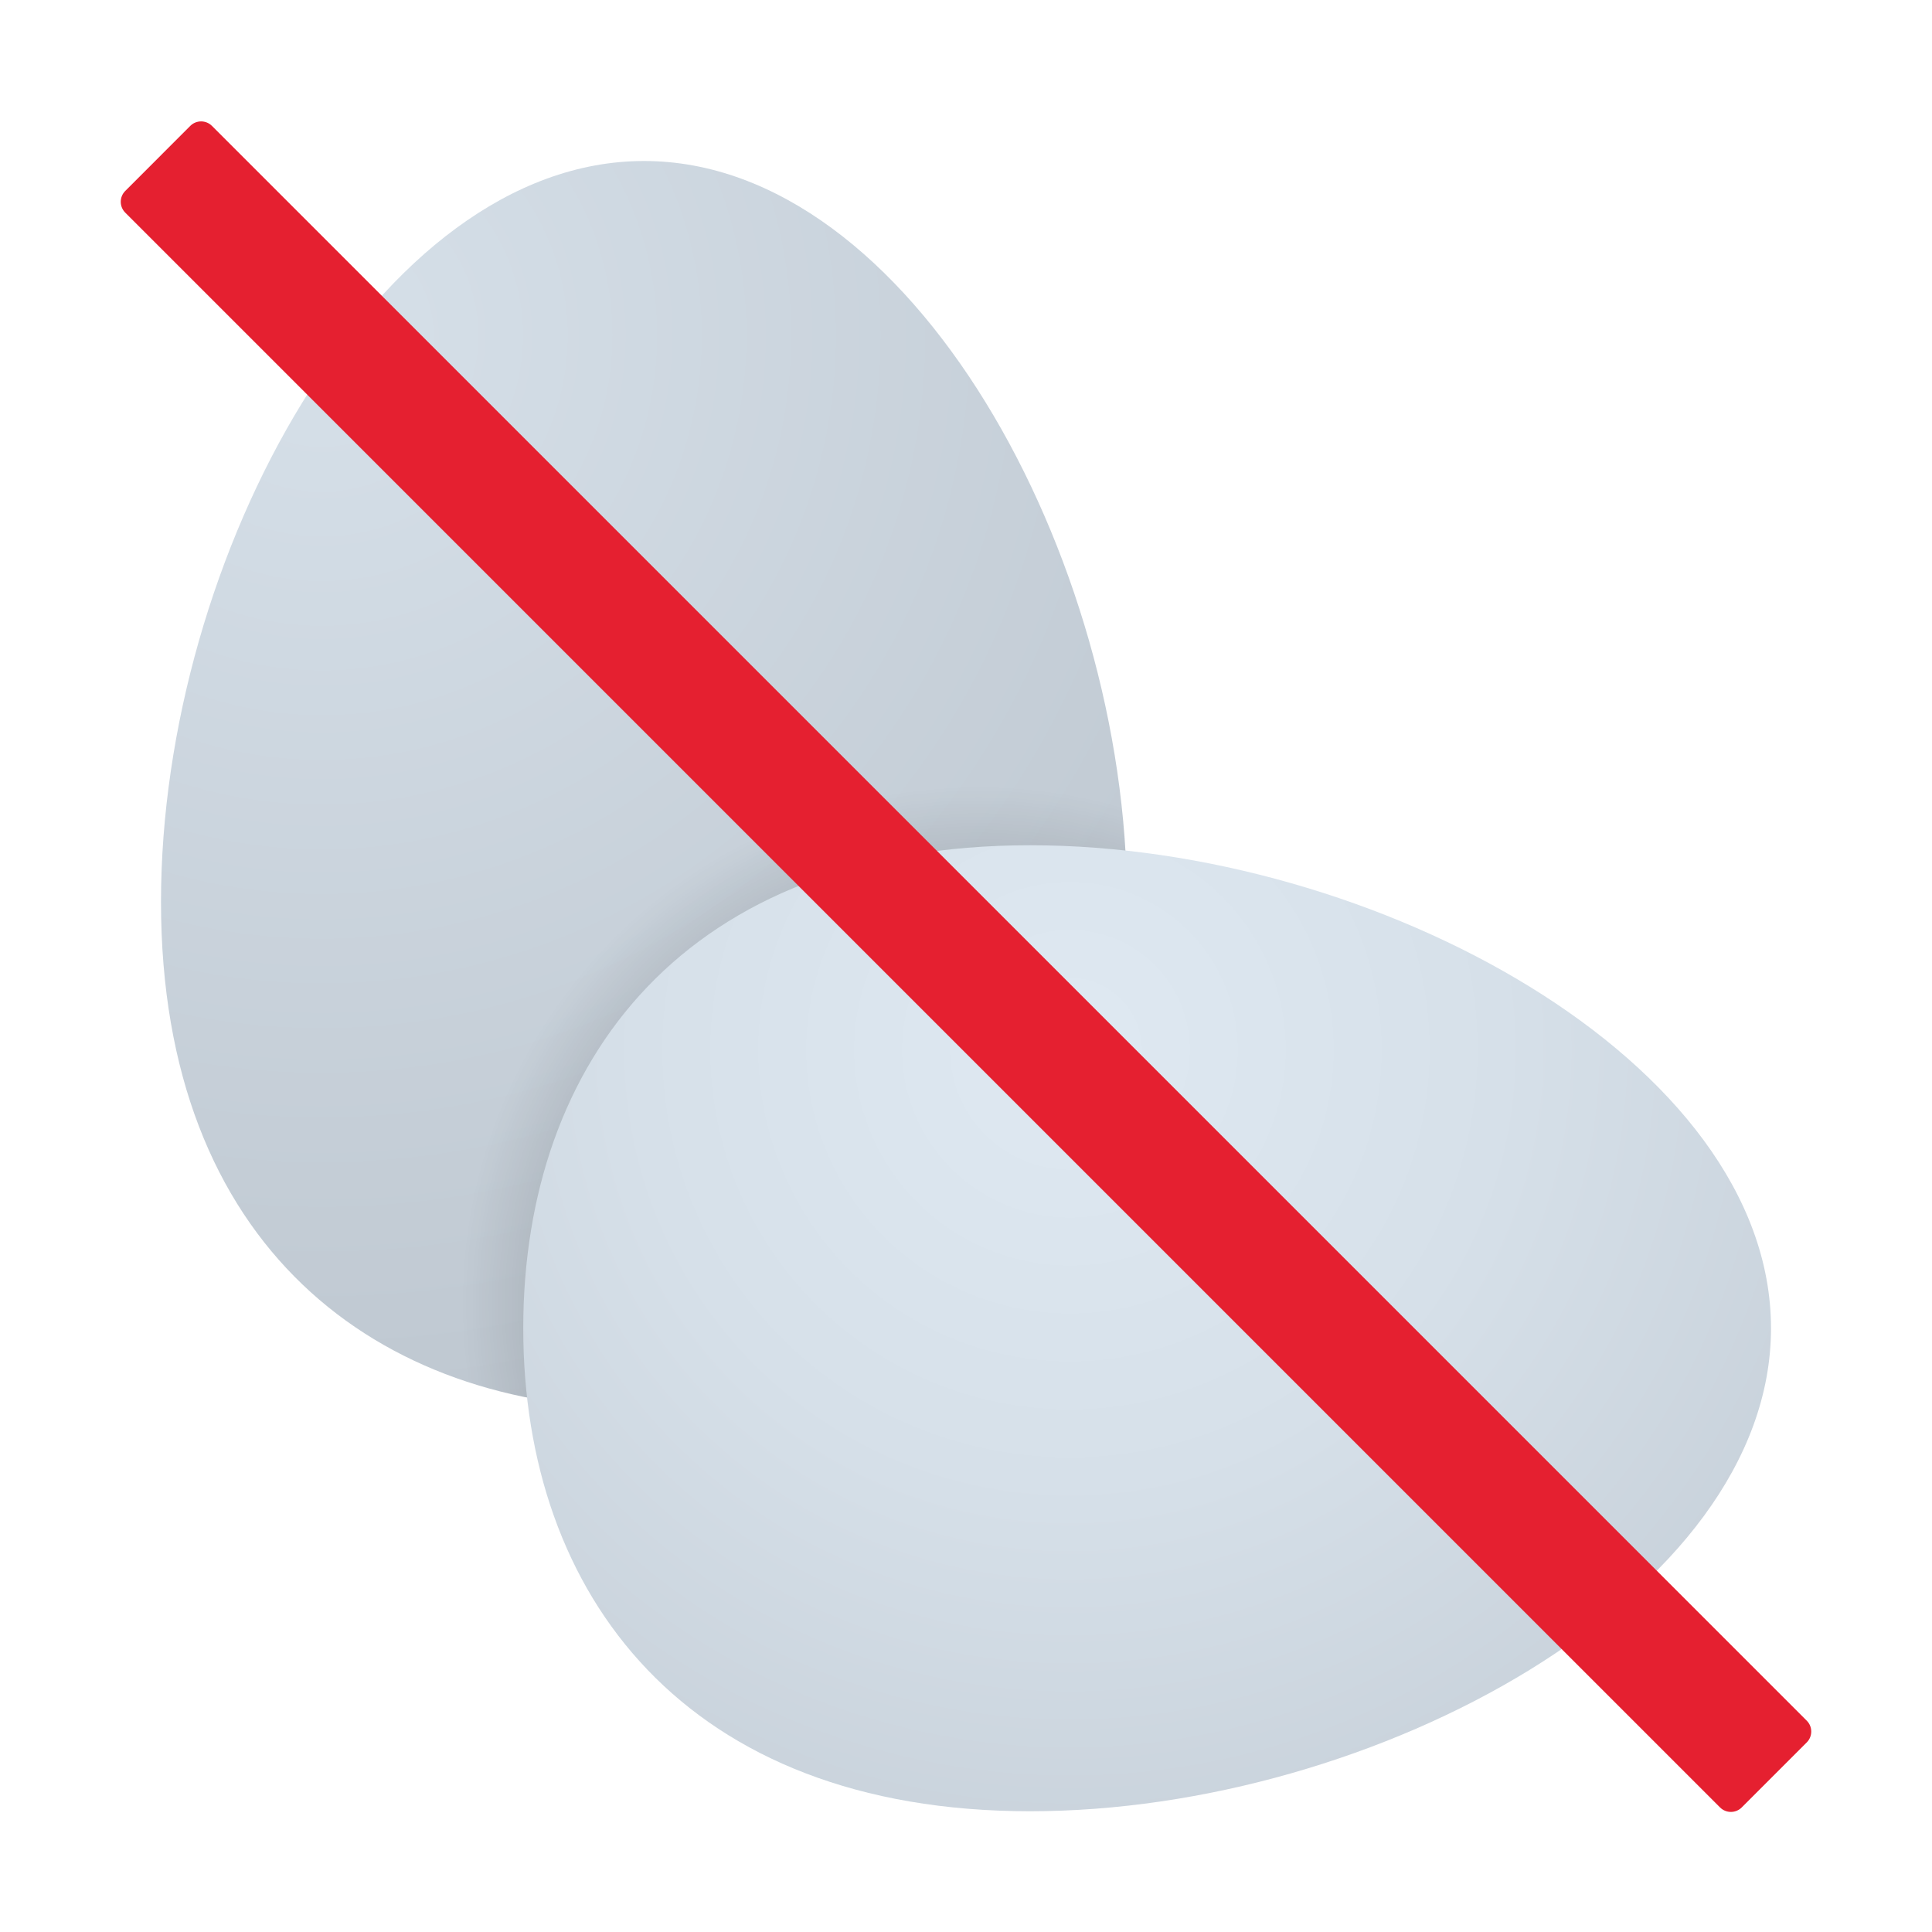 <svg xmlns="http://www.w3.org/2000/svg" viewBox="0 0 48 48"><radialGradient id="KPZTfYKitsApq7azZ5Plha" cx="8" cy="8.333" r="37.005" gradientUnits="userSpaceOnUse"><stop offset="0" stop-color="#d6e0e9"/><stop offset=".69" stop-color="#c0c9d2"/><stop offset="1" stop-color="#b1b9c2"/></radialGradient><path fill="url(#KPZTfYKitsApq7azZ5Plha)" d="M28,22.406C28,13.846,22.627,4,16,4S4,13.846,4,22.406S9.373,35,16,35S28,30.967,28,22.406z"/><radialGradient id="KPZTfYKitsApq7azZ5Plhb" cx="24.313" cy="32.375" r="12.851" gradientUnits="userSpaceOnUse"><stop offset=".841" stop-opacity=".1"/><stop offset="1" stop-opacity="0"/></radialGradient><path fill="url(#KPZTfYKitsApq7azZ5Plhb)" d="M28,22.406C28,13.846,22.627,4,16,4S4,13.846,4,22.406S9.373,35,16,35S28,30.967,28,22.406z"/><radialGradient id="KPZTfYKitsApq7azZ5Plhc" cx="26.583" cy="26.083" r="27.417" gradientUnits="userSpaceOnUse"><stop offset="0" stop-color="#dfe9f2"/><stop offset=".391" stop-color="#d6e0e9"/><stop offset="1" stop-color="#bfc8d1"/></radialGradient><path fill="url(#KPZTfYKitsApq7azZ5Plhc)" d="M25.594,45C34.154,45,44,39.627,44,33s-9.846-12-18.406-12S13,26.373,13,33	S17.033,45,25.594,45z"/><path fill="#e52030" d="M44.888,42.75L5.266,3.128c-0.149-0.149-0.39-0.149-0.539,0L3.112,4.744	c-0.149,0.149-0.149,0.39,0,0.539l39.622,39.622c0.149,0.149,0.39,0.149,0.539,0l1.616-1.616	C45.037,43.14,45.037,42.898,44.888,42.75z"/></svg>